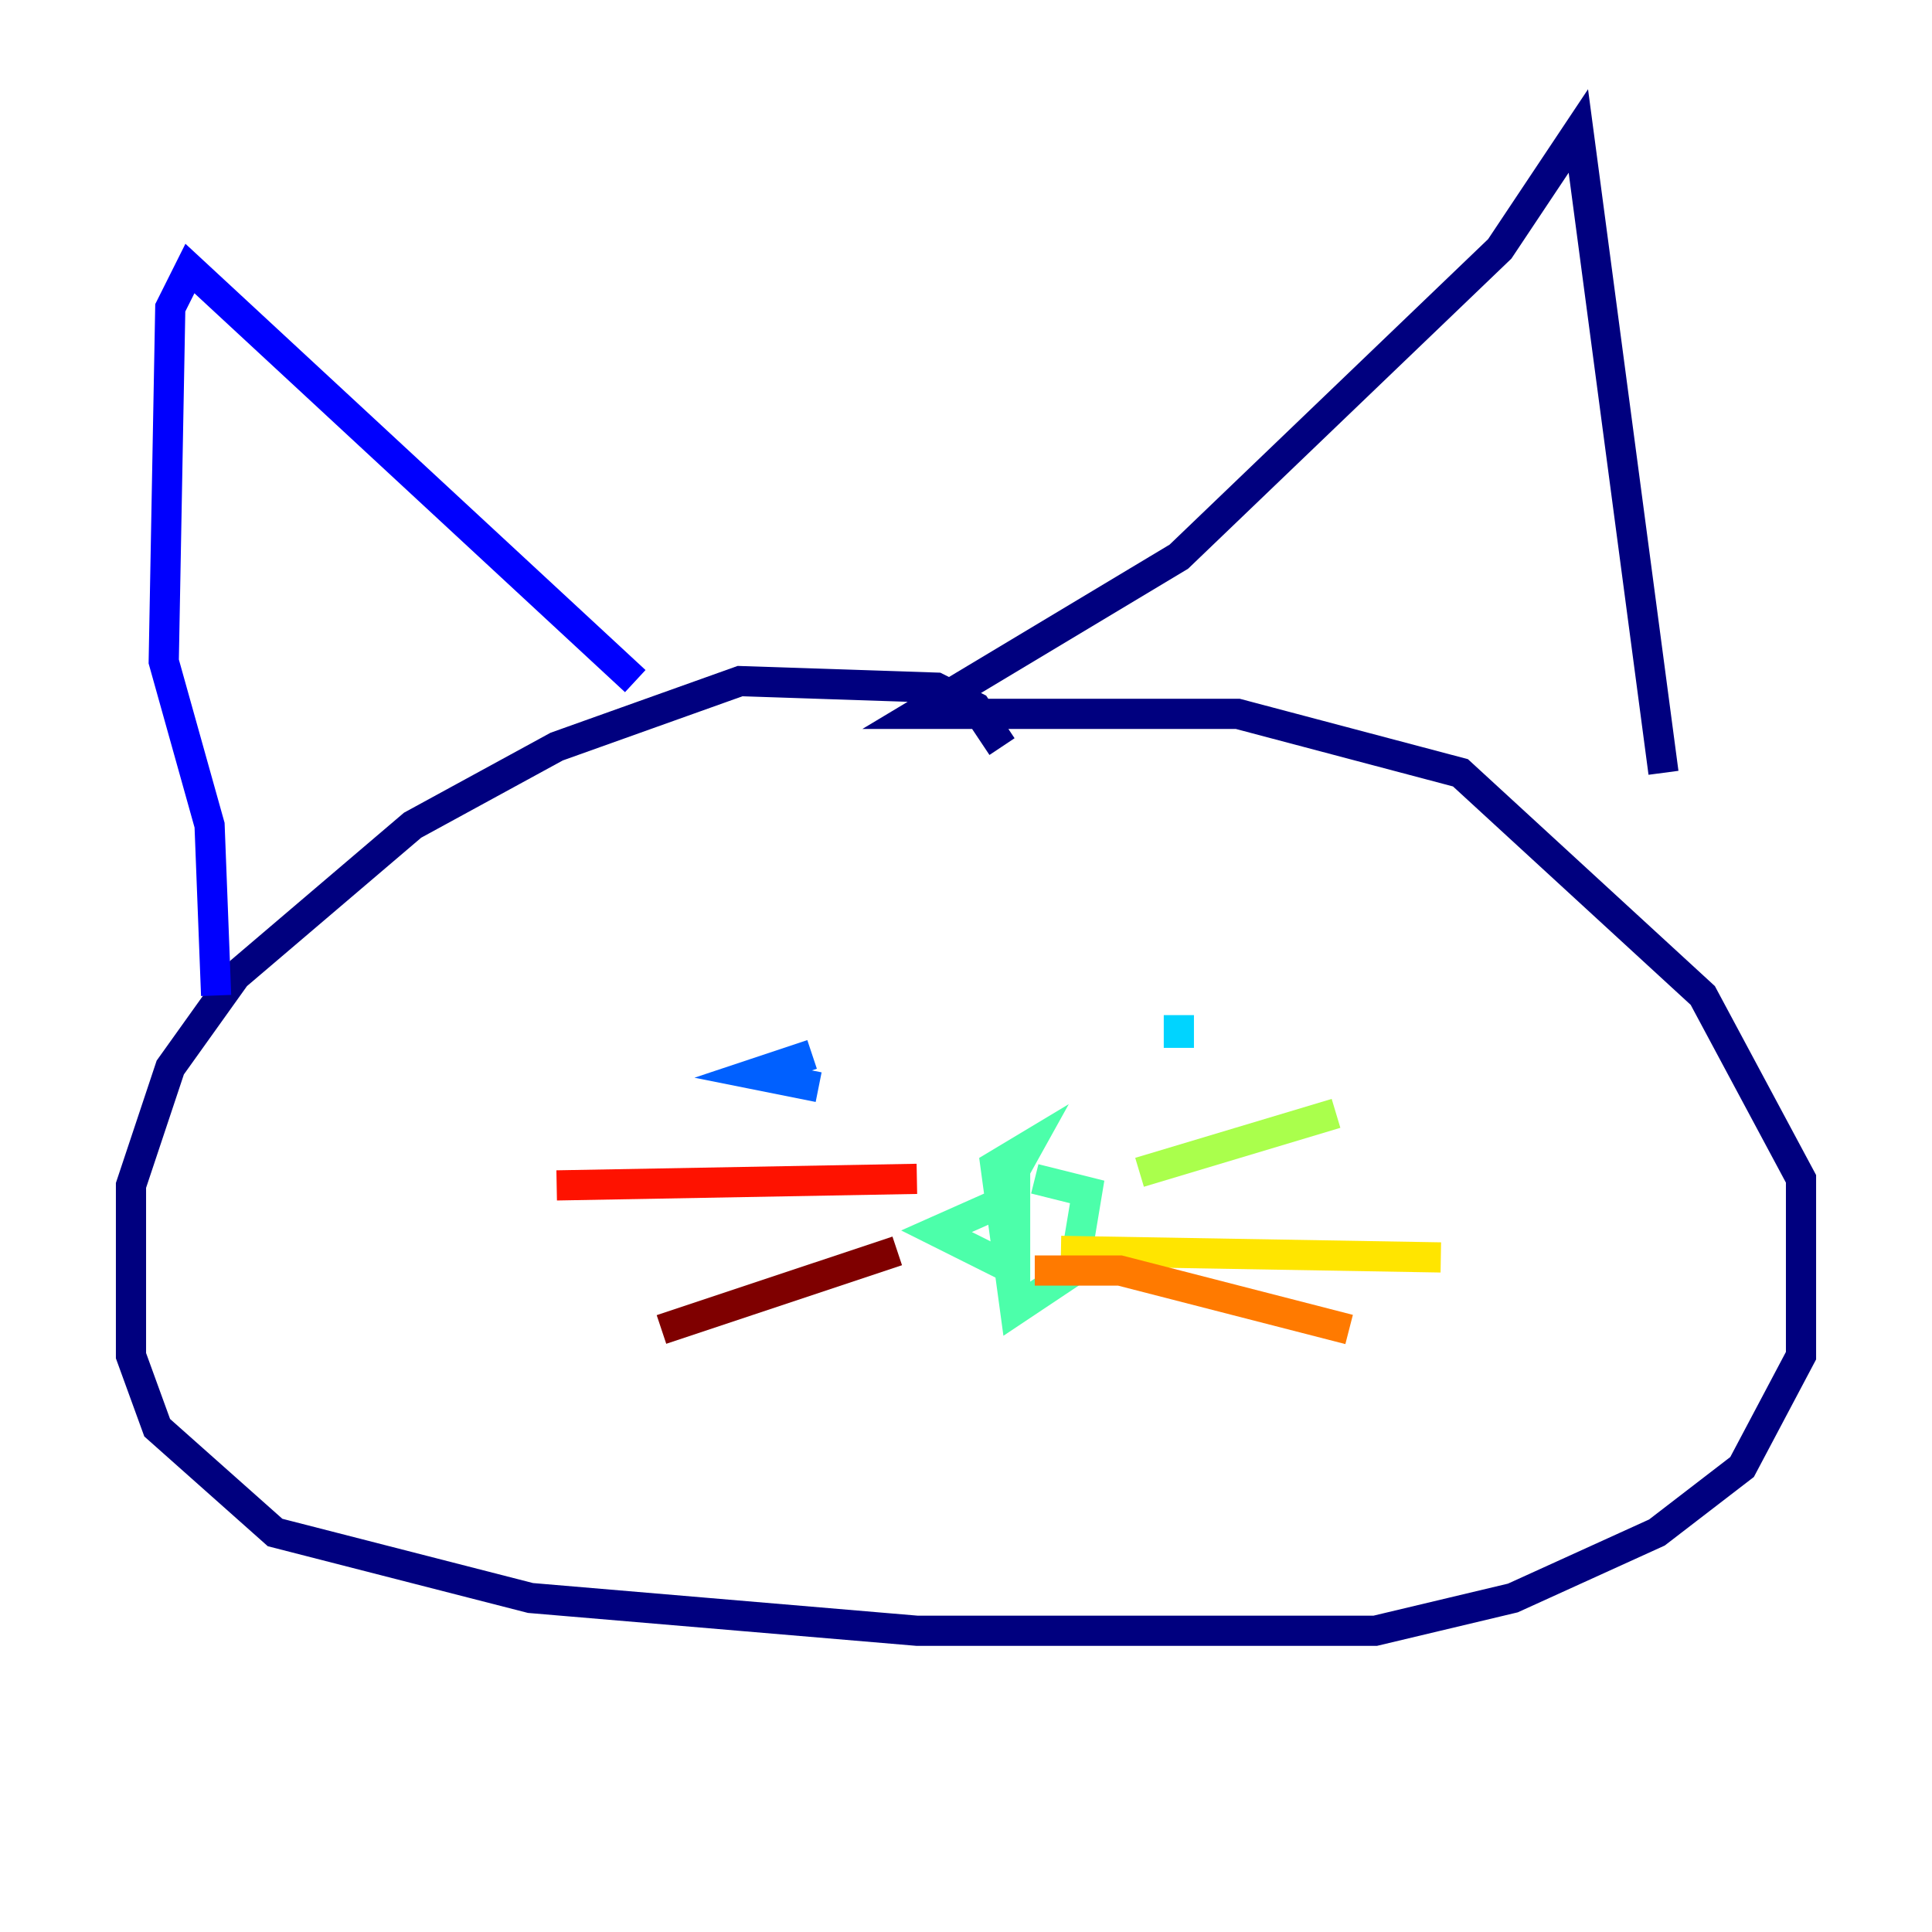 <?xml version="1.0" encoding="utf-8" ?>
<svg baseProfile="tiny" height="128" version="1.2" viewBox="0,0,128,128" width="128" xmlns="http://www.w3.org/2000/svg" xmlns:ev="http://www.w3.org/2001/xml-events" xmlns:xlink="http://www.w3.org/1999/xlink"><defs /><polyline fill="none" points="66.386,49.464 64.651,46.861 62.047,45.559 49.031,45.125 36.881,49.464 27.336,54.671 15.62,64.651 11.281,70.725 8.678,78.536 8.678,89.817 10.414,94.59 18.224,101.532 35.146,105.871 60.746,108.041 91.119,108.041 100.231,105.871 109.776,101.532 115.417,97.193 119.322,89.817 119.322,78.102 112.814,65.953 96.759,51.2 82.007,47.295 60.746,47.295 78.102,36.881 99.363,16.488 104.57,8.678 110.21,51.2" stroke="#00007f" stroke-width="2" /><polyline fill="none" points="42.088,45.125 12.583,17.79 11.281,20.393 10.848,43.824 13.885,54.671 14.319,65.953" stroke="#0000fe" stroke-width="2" /><polyline fill="none" points="54.237,72.027 49.898,71.159 53.803,69.858" stroke="#0060ff" stroke-width="2" /><polyline fill="none" points="78.102,69.424 78.102,67.254" stroke="#00d4ff" stroke-width="2" /><polyline fill="none" points="67.254,77.234 67.254,84.176 62.047,81.573 65.953,79.837 68.122,75.932 65.953,77.234 67.254,86.78 71.159,84.176 72.027,78.969 68.556,78.102" stroke="#4cffaa" stroke-width="2" /><polyline fill="none" points="75.498,77.668 88.515,73.763" stroke="#aaff4c" stroke-width="2" /><polyline fill="none" points="70.291,82.875 95.458,83.308" stroke="#ffe500" stroke-width="2" /><polyline fill="none" points="68.556,84.176 74.197,84.176 89.383,88.081" stroke="#ff7a00" stroke-width="2" /><polyline fill="none" points="60.746,78.102 36.881,78.536" stroke="#fe1200" stroke-width="2" /><polyline fill="none" points="59.444,82.875 43.824,88.081" stroke="#7f0000" stroke-width="2" /></svg>